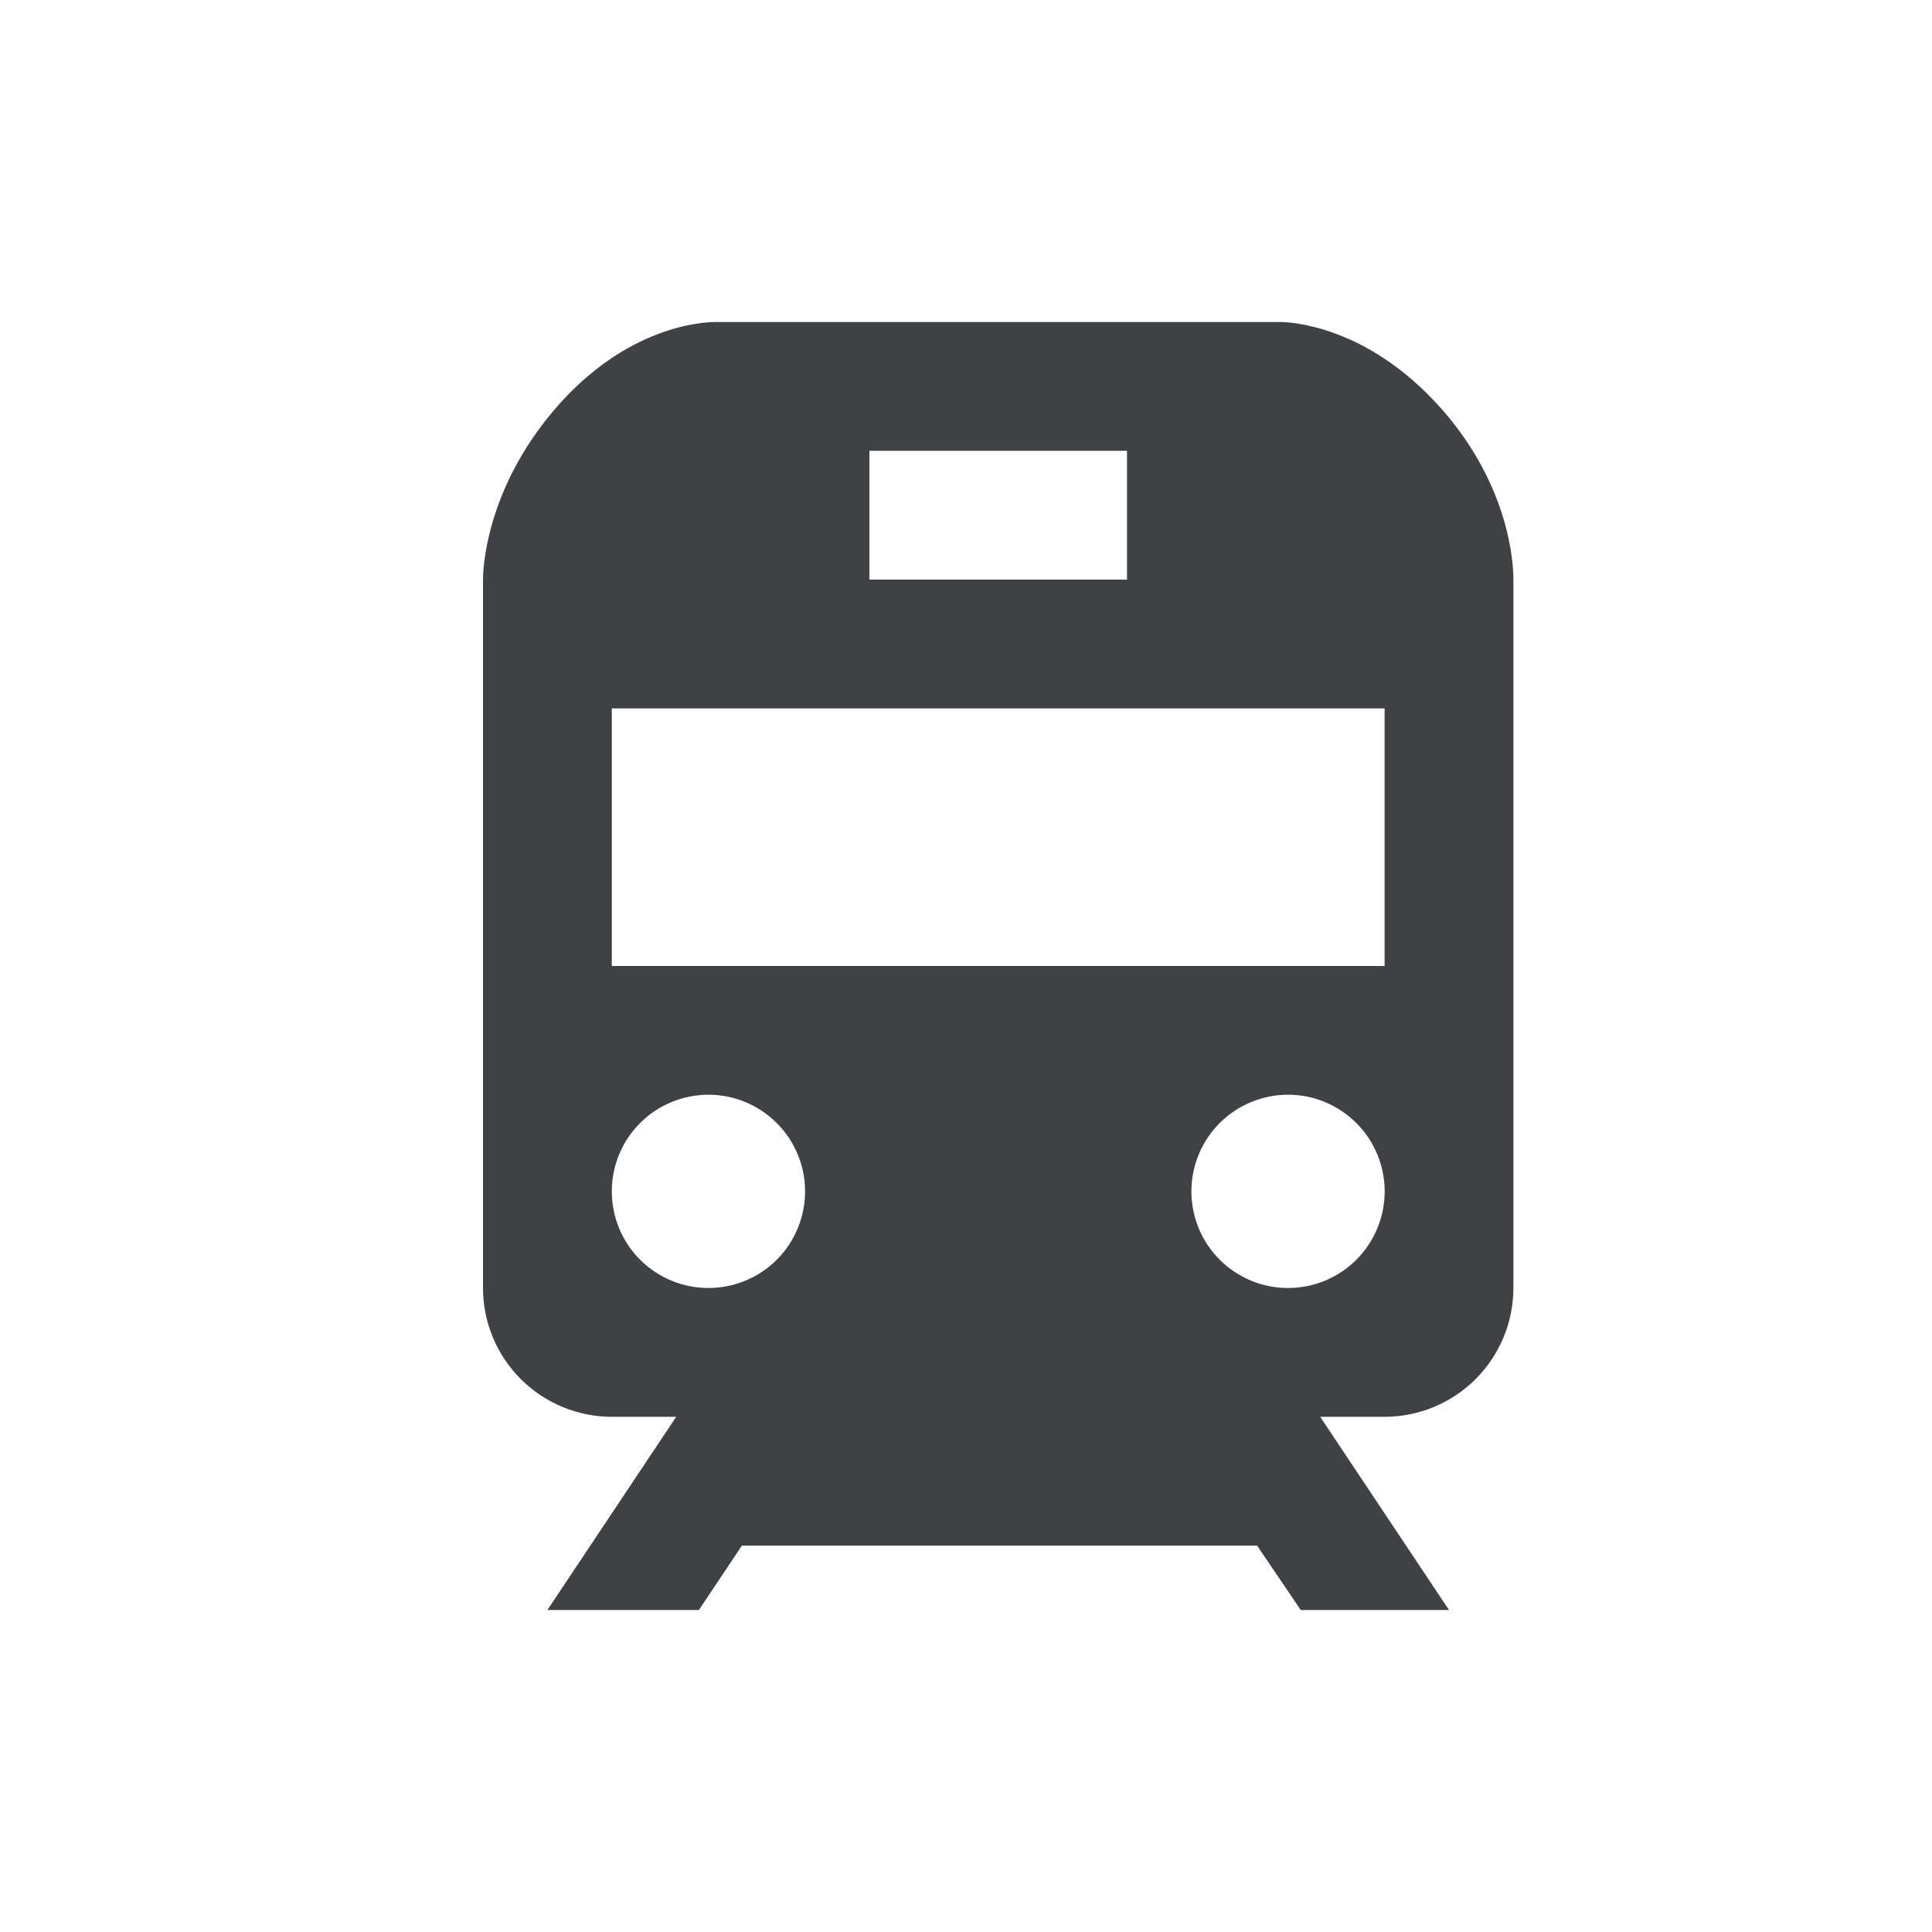 <svg width="24" height="24" viewBox="0 0 24 24" fill="none" xmlns="http://www.w3.org/2000/svg">
<path d="M15.9 4H8.897C8.718 4 7.778 4.052 6.894 5.081C6.025 6.093 6 7.09 6 7.2V16C6 16.424 6.169 16.831 6.469 17.131C6.769 17.431 7.176 17.6 7.6 17.6H8.4L6.8 20H8.682L9.216 19.2H15.616L16.158 20H18L16.4 17.6H17.2C17.624 17.6 18.031 17.431 18.331 17.131C18.631 16.831 18.8 16.424 18.8 16V7.2C18.801 7.05 18.774 6.053 17.897 5.068C16.972 4.03 16.007 4 15.9 4ZM10.8 5.6H14V7.2H10.8V5.6ZM8.8 16C8.482 16 8.176 15.873 7.951 15.648C7.726 15.423 7.6 15.118 7.6 14.799C7.6 14.481 7.727 14.175 7.952 13.95C8.177 13.726 8.482 13.599 8.801 13.599C9.119 13.599 9.424 13.726 9.649 13.951C9.875 14.176 10.001 14.482 10.001 14.8C10.001 15.118 9.874 15.424 9.649 15.649C9.424 15.874 9.118 16 8.8 16ZM16 16C15.682 16 15.376 15.873 15.151 15.648C14.926 15.423 14.8 15.118 14.8 14.799C14.8 14.481 14.927 14.175 15.152 13.95C15.377 13.726 15.682 13.599 16.001 13.599C16.319 13.599 16.624 13.726 16.849 13.951C17.075 14.176 17.201 14.482 17.201 14.8C17.201 15.118 17.074 15.424 16.849 15.649C16.624 15.874 16.318 16 16 16ZM17.2 12H7.6V8.8H17.2V12Z" fill="#3F4145"/>
</svg>
